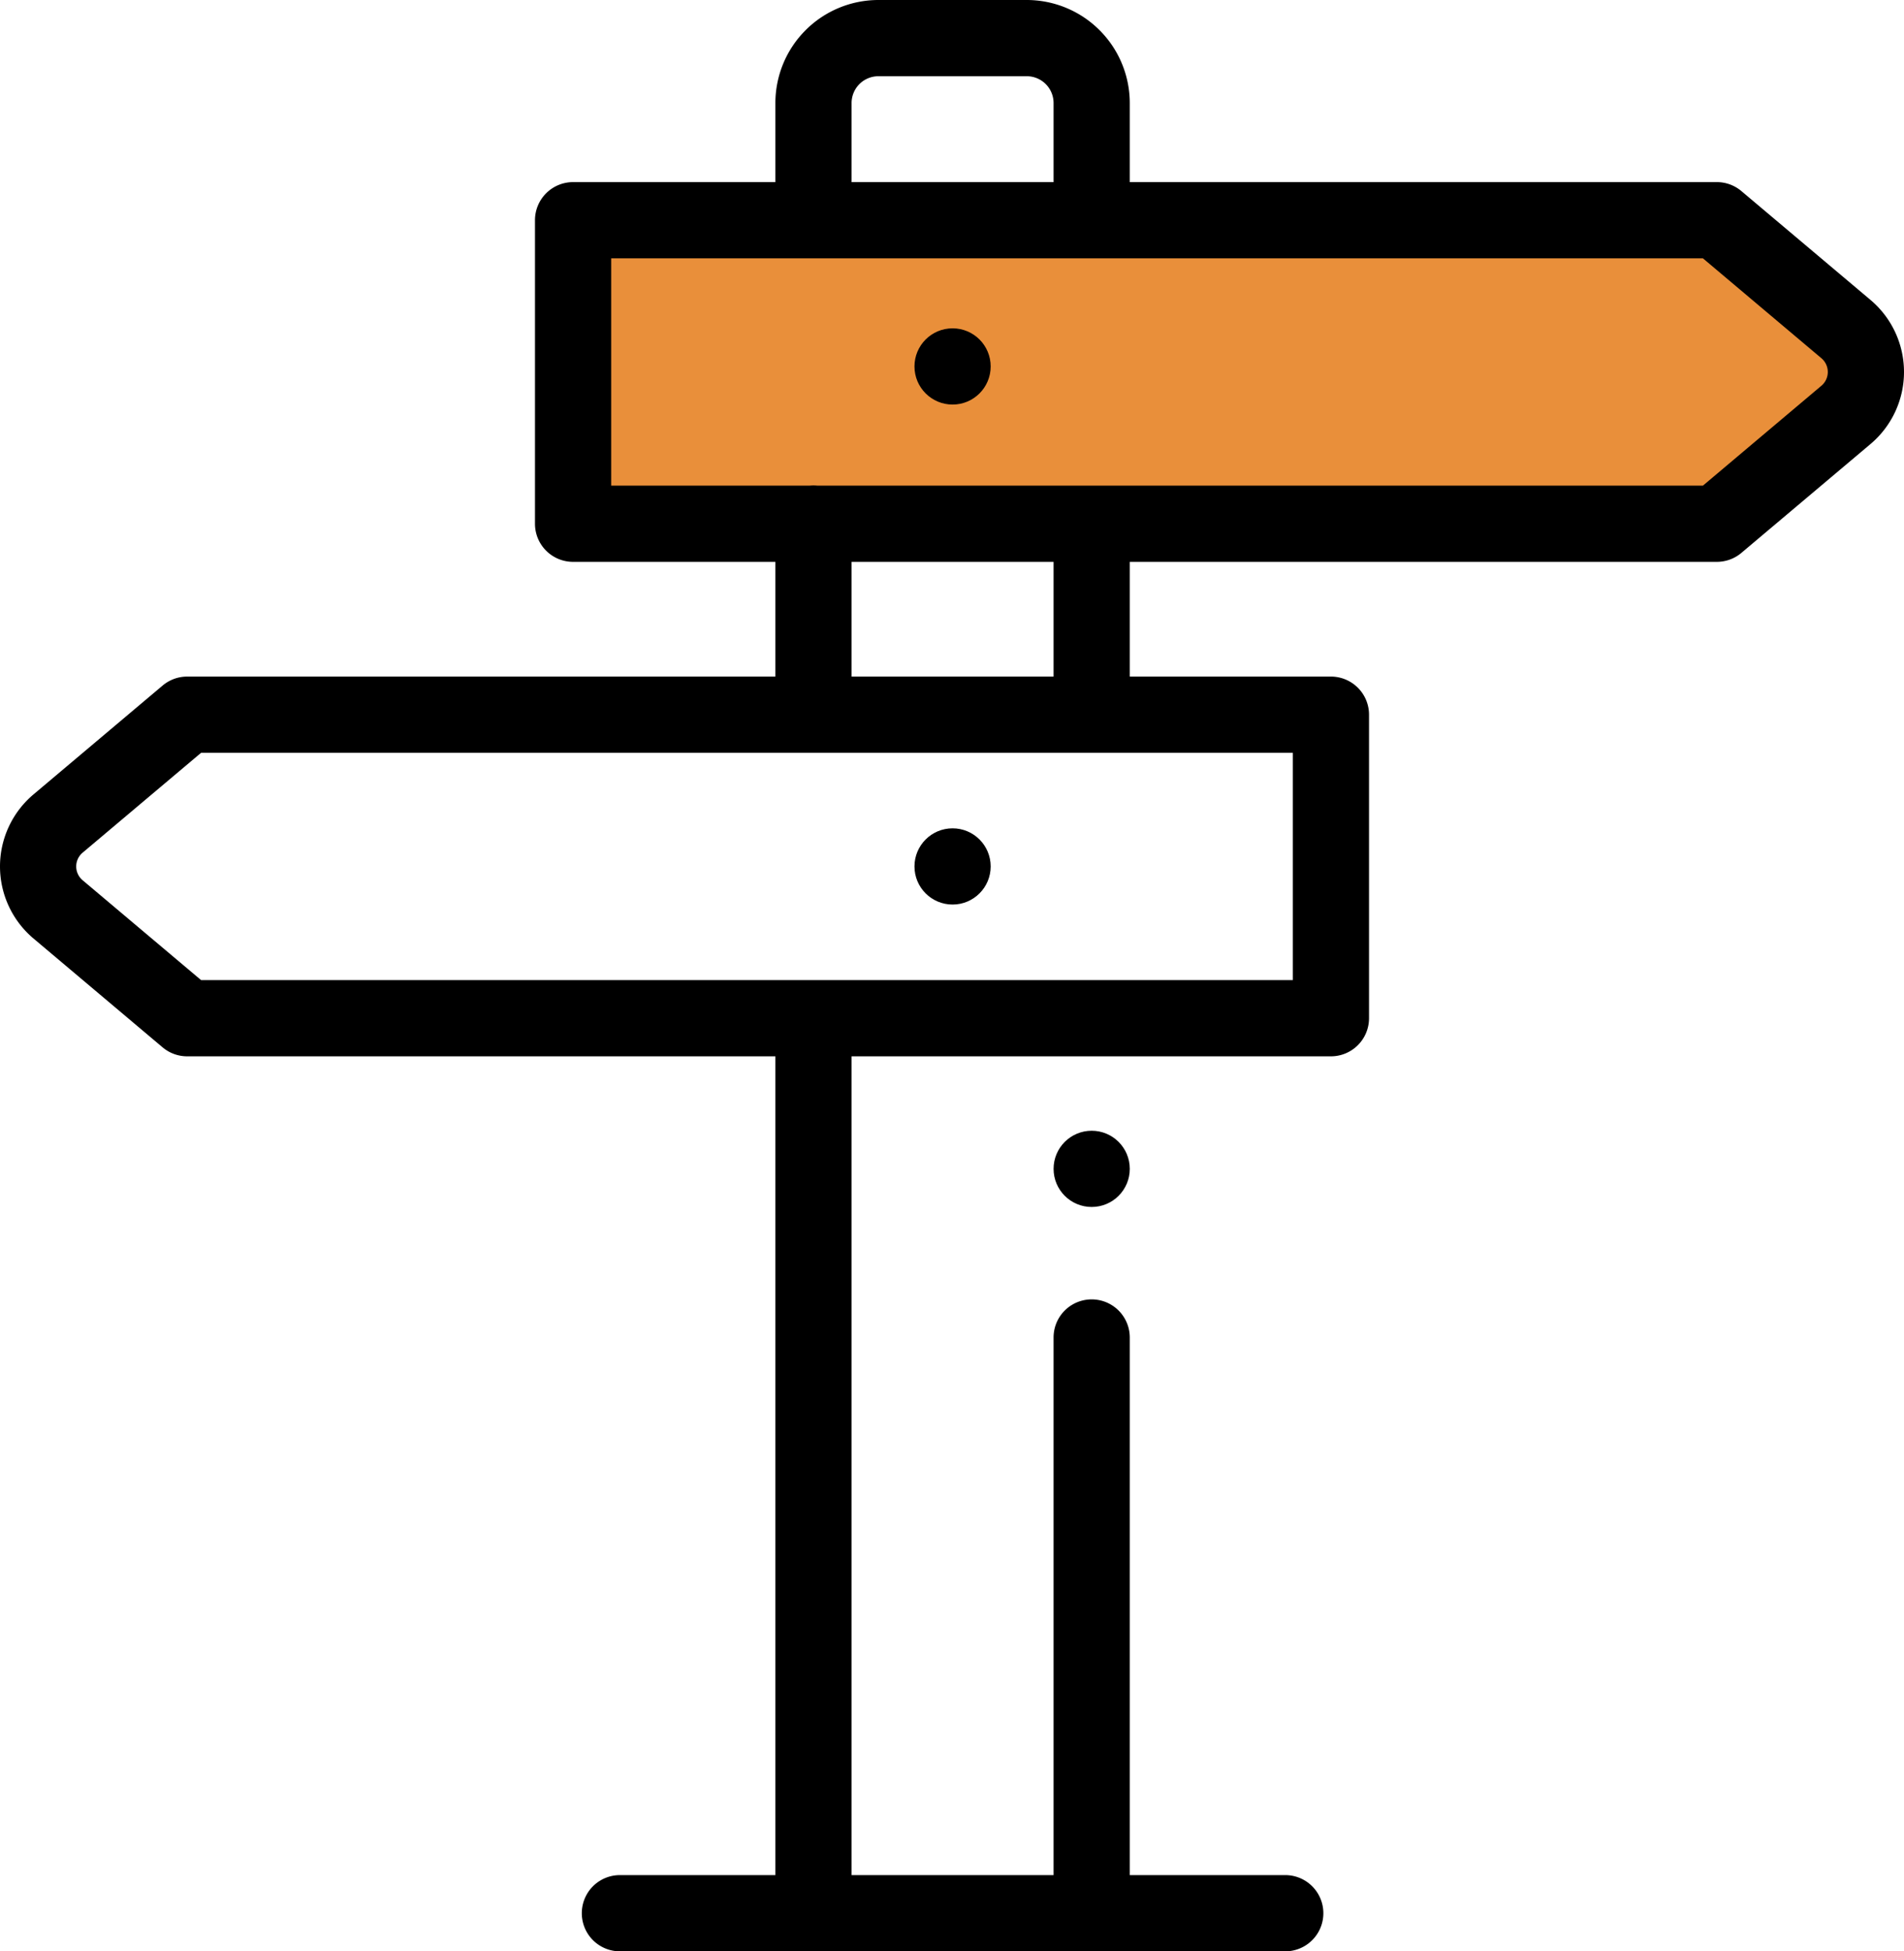 <svg xmlns="http://www.w3.org/2000/svg" width="176.29mm" height="180.622mm" viewBox="0 0 499.719 512"><title>tool-guide-to-s</title><polygon points="151.859 59.89 151.859 135.89 453.859 135.89 490.859 97.89 446.859 54.89 151.859 59.89" fill="#e98f3a" stroke="#000" stroke-miterlimit="10"/><path d="M497.07,78.7,463.182,50.137a9.999,9.999,0,0,0-6.444-2.354H302.658V27.023A27.055,27.055,0,0,0,275.633,0H236.67a27.055,27.055,0,0,0-27.024,27.024v20.76H156.55a10.001,10.001,0,0,0-10,10v79.641a10.001,10.001,0,0,0,10,10h53.096v30.101H55.264a9.997,9.997,0,0,0-6.444,2.354L14.93,208.443a24.721,24.721,0,0,0,.001,37.806L48.82,274.812a9.999,9.999,0,0,0,6.444,2.354H209.647V492H168.839a10,10,0,1,0,0,20H343.466a10,10,0,0,0,0-20H302.658V350.939a10,10,0,1,0-20,0V492H229.646V277.166H355.451a10.001,10.001,0,0,0,10-10V187.525a10.001,10.001,0,0,0-10-10H302.658V147.424h154.08a10.002,10.002,0,0,0,6.445-2.354l33.887-28.563a24.722,24.722,0,0,0,0-37.807ZM229.646,27.024h0A7.034,7.034,0,0,1,236.671,20h38.963a7.032,7.032,0,0,1,7.024,7.024v20.76H229.646ZM345.451,197.526v59.64H58.917L27.82,230.956a4.721,4.721,0,0,1,0-7.221l31.097-26.209ZM229.646,177.525V147.424h53.012v30.101Zm254.534-76.31-31.095,26.21H220.652c-.331-.033-.666-.051-1.005-.051s-.675.018-1.005.051h-52.09V67.784H453.087l31.096,26.209a4.72,4.72,0,0,1-.003,7.222Z" transform="translate(-6.141 0)"/><circle cx="250.01" cy="96.15" r="10"/><circle cx="250.01" cy="227.34" r="10"/><circle cx="286.52" cy="306.69" r="10"/></svg>
